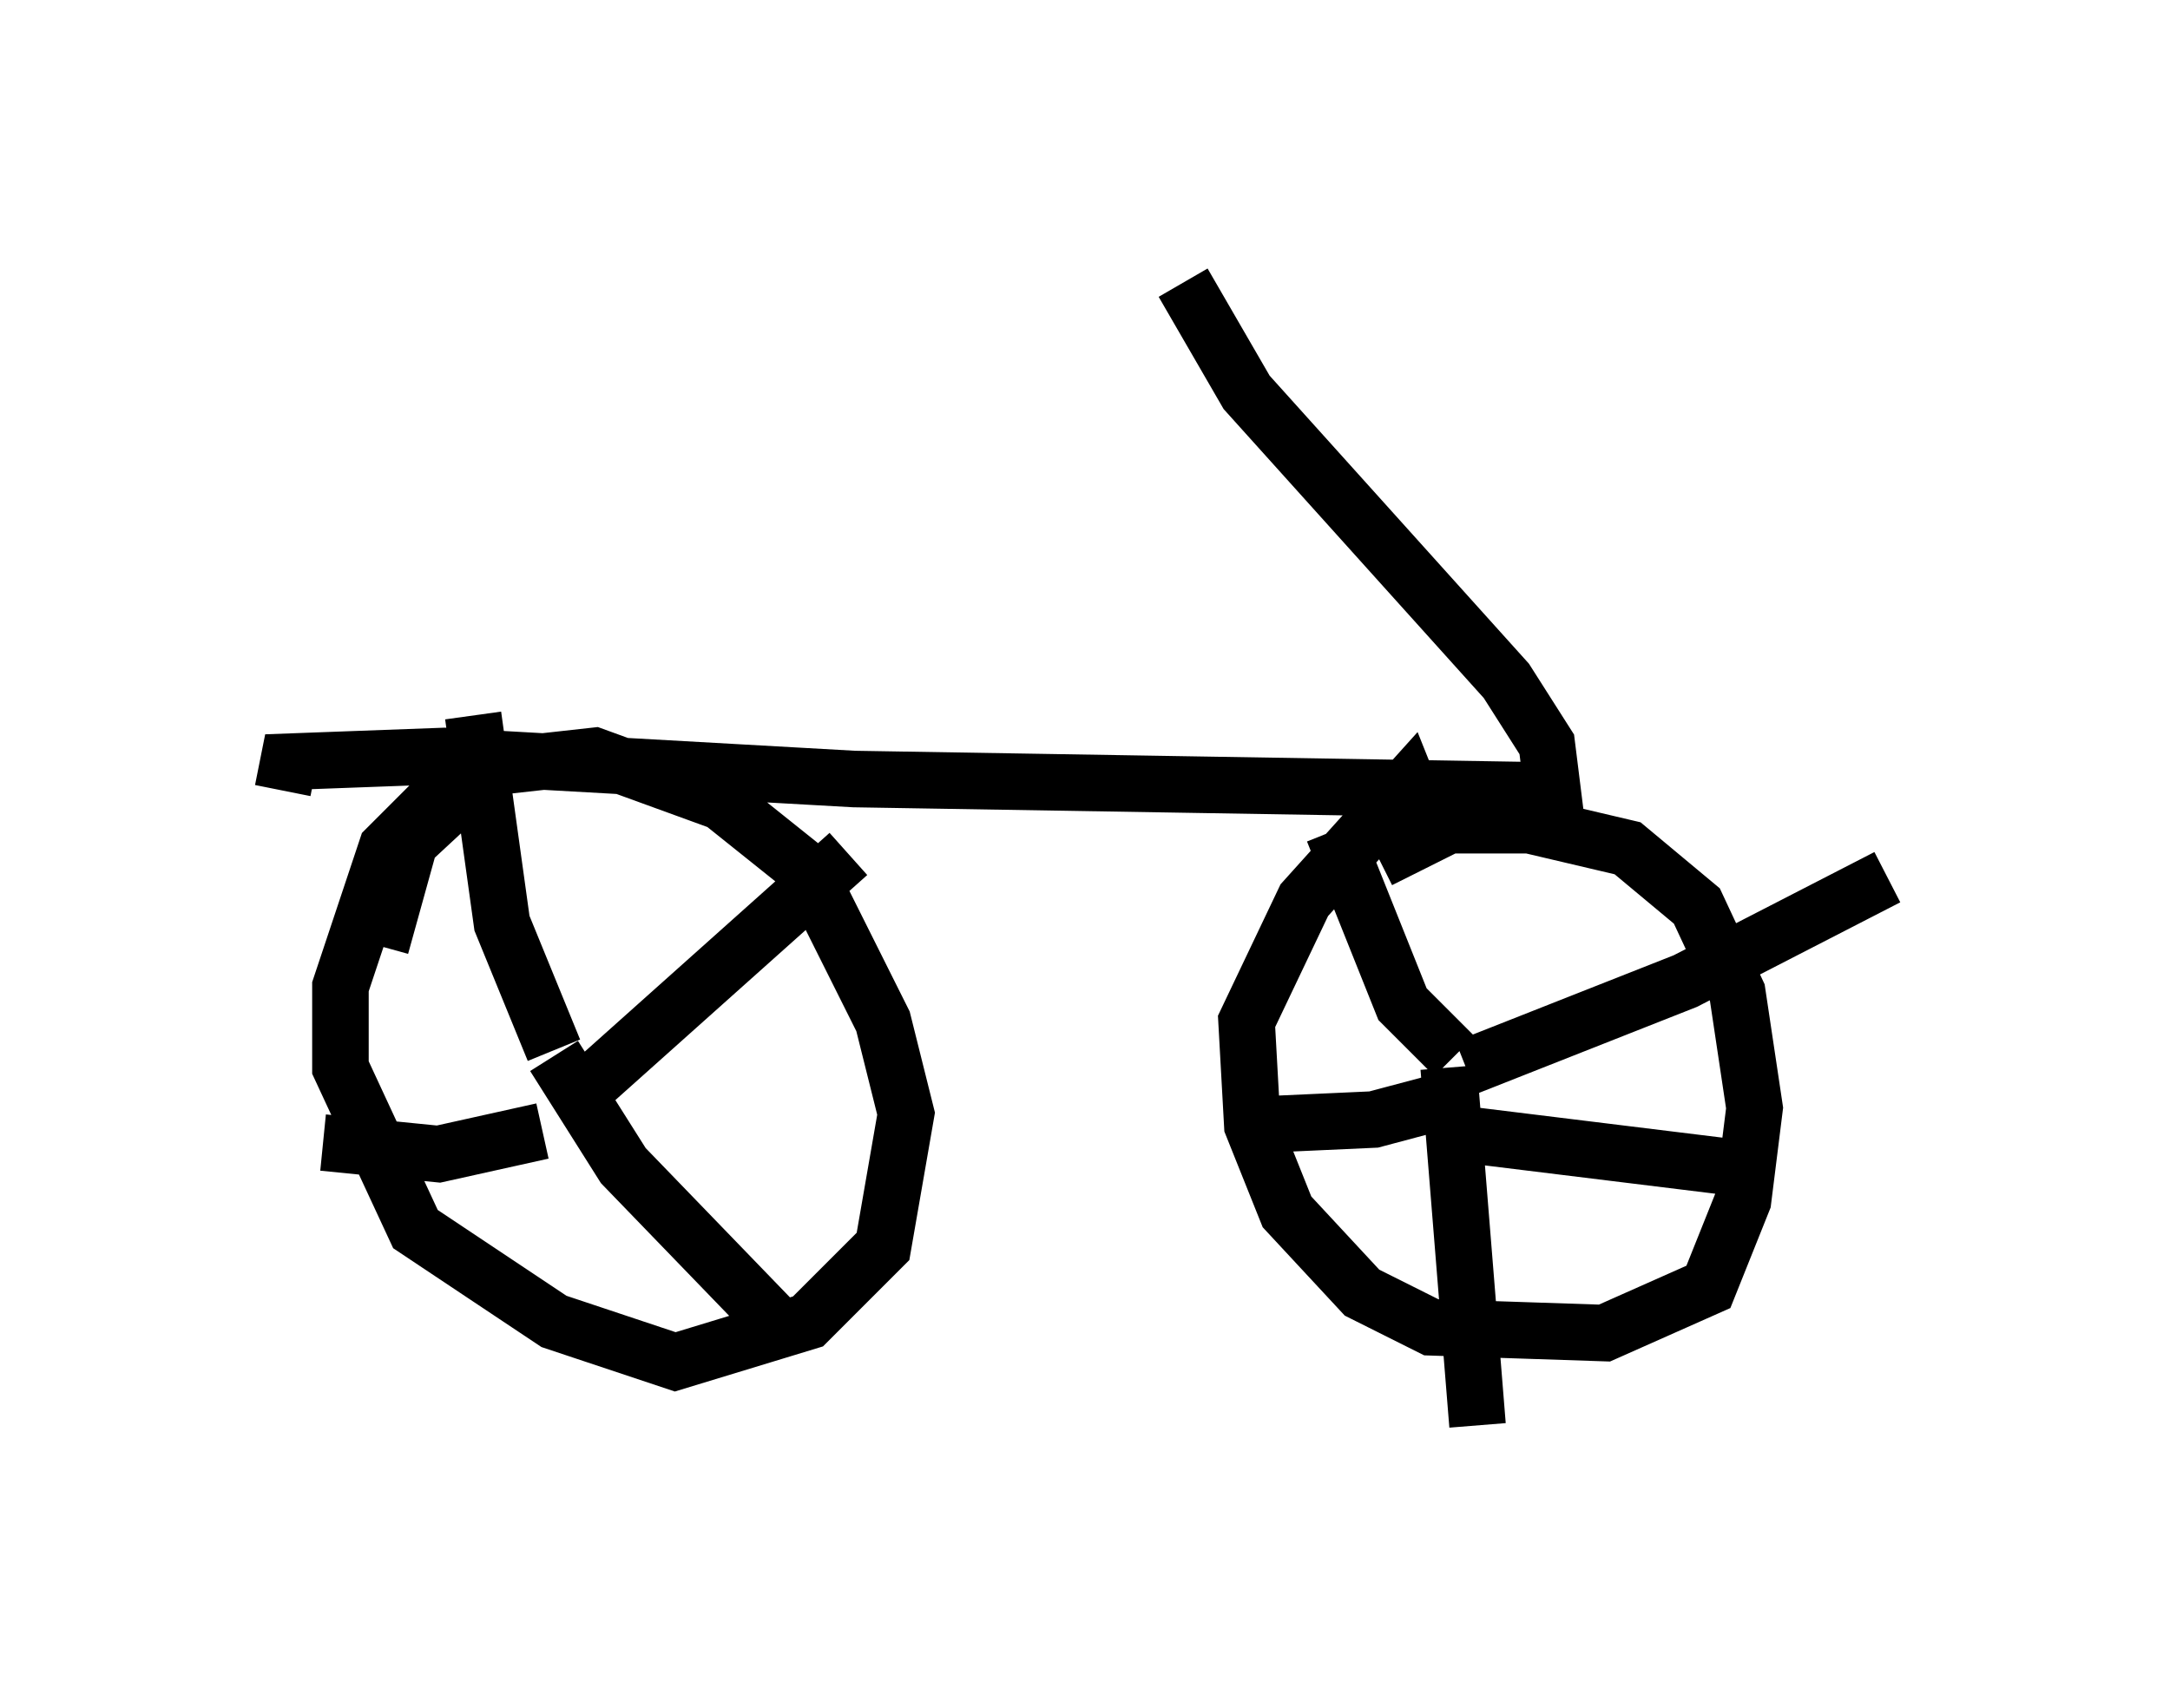 <?xml version="1.0" encoding="utf-8" ?>
<svg baseProfile="full" height="30.213" version="1.1" width="38.379" xmlns="http://www.w3.org/2000/svg" xmlns:ev="http://www.w3.org/2001/xml-events" xmlns:xlink="http://www.w3.org/1999/xlink"><defs /><rect fill="white" height="30.213" width="38.379" x="0" y="0" /><path d="M8.471, 13.779 m-0.51, 0.102 l-1.123, 1.123 -0.817, 2.45 l0.0, 1.429 1.327, 2.858 l2.45, 1.633 2.144, 0.715 l2.348, -0.715 1.327, -1.327 l0.408, -2.348 -0.408, -1.633 l-1.327, -2.654 -1.531, -1.225 l-2.246, -0.817 -1.838, 0.204 l-1.429, 1.327 -0.51, 1.838 m3.471, 2.654 l4.798, -4.288 m-5.206, 3.573 l1.225, 1.94 2.96, 3.063 m-4.39, -3.675 l-1.838, 0.408 -2.042, -0.204 m4.083, -1.633 l-0.919, -2.246 -0.51, -3.675 m16.742, 1.735 l-0.204, -0.51 -1.838, 2.042 l-1.021, 2.144 0.102, 1.838 l0.613, 1.531 1.327, 1.429 l1.225, 0.613 3.063, 0.102 l1.838, -0.817 0.613, -1.531 l0.204, -1.633 -0.306, -2.042 l-0.715, -1.531 -1.225, -1.021 l-1.735, -0.408 -1.429, 0.0 l-1.225, 0.613 m1.531, 3.675 l3.879, -1.531 3.573, -1.838 m-7.656, 3.165 l-0.919, -0.919 -1.225, -3.063 m2.042, 4.185 l0.51, 6.329 m-0.715, -5.206 l5.819, 0.715 m-5.41, -1.327 l-1.531, 0.408 -2.246, 0.102 m-17.048, -5.921 l0.102, -0.51 2.756, -0.102 l7.248, 0.408 12.352, 0.204 l-0.102, -0.817 -0.715, -1.123 l-4.594, -5.104 -1.123, -1.94 " fill="none" stroke="black" stroke-width="1" /></svg>